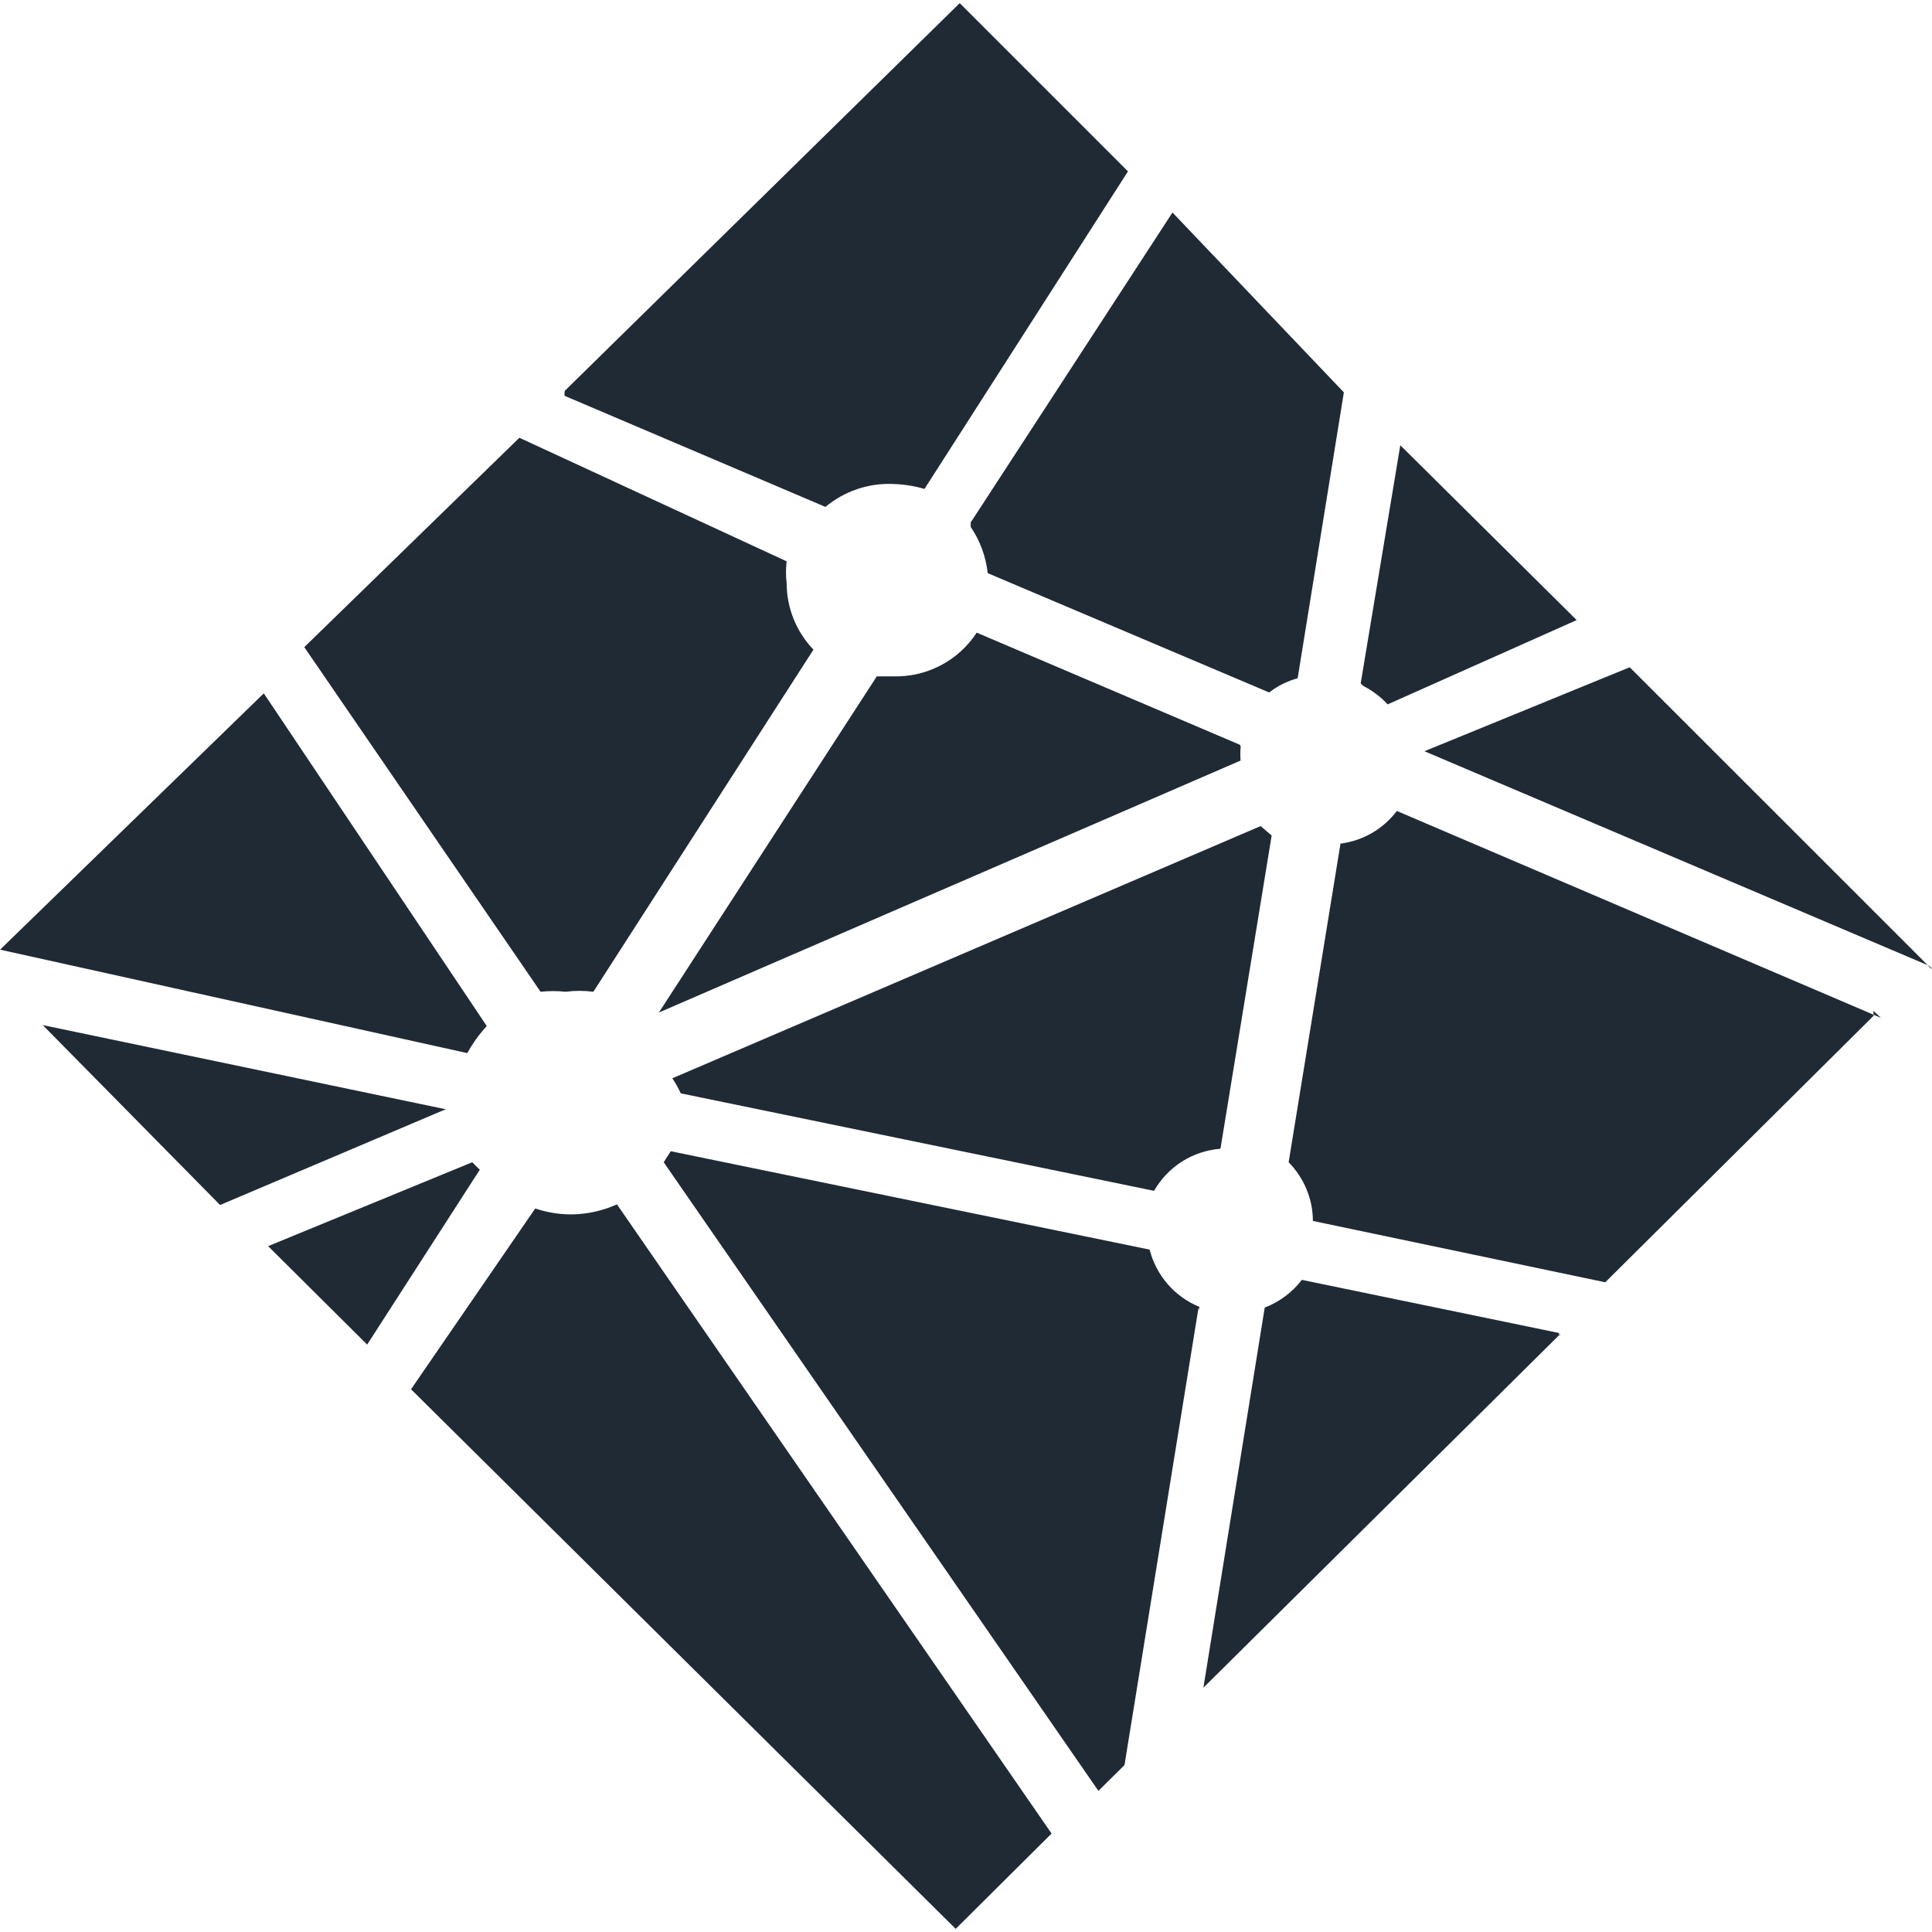 <svg width="24" height="24" viewBox="0 0 24 24" fill="none" xmlns="http://www.w3.org/2000/svg">
<path d="M16.934 8.52C17.047 8.578 17.152 8.656 17.238 8.75L19.586 7.703L17.395 5.531L16.903 8.489L16.934 8.52ZM12.059 6.547C12.176 6.718 12.246 6.913 12.27 7.12L15.766 8.602C15.871 8.52 15.992 8.461 16.12 8.425L16.694 4.874L14.565 2.64L12.058 6.491L12.059 6.547ZM23.992 12.035L20.245 8.289L17.695 9.332L23.961 11.996C23.961 11.996 24.016 12.035 23.992 12.035ZM23.367 12.645L17.352 10.074C17.268 10.185 17.163 10.278 17.043 10.348C16.923 10.417 16.79 10.462 16.652 10.48L16.008 14.438C16.199 14.633 16.309 14.894 16.309 15.167L19.941 15.929L23.273 12.62V12.558L23.367 12.645ZM15.398 9.25L12.133 7.859C12.021 8.031 11.866 8.172 11.683 8.267C11.501 8.362 11.296 8.409 11.09 8.402H10.892L8.185 12.578L15.411 9.448V9.457C15.407 9.401 15.407 9.345 15.411 9.289C15.415 9.277 15.411 9.262 15.399 9.25H15.398ZM19.367 16.559L16.172 15.899C16.053 16.054 15.894 16.173 15.711 16.243L14.949 20.965L19.387 16.567C19.387 16.567 19.378 16.591 19.366 16.591L19.367 16.559ZM14.898 16.234C14.747 16.172 14.612 16.075 14.505 15.952C14.398 15.828 14.321 15.681 14.281 15.523L8.332 14.301L8.245 14.438L13.645 22.247L13.969 21.926L14.887 16.254C14.887 16.254 14.918 16.277 14.898 16.266V16.234ZM8.457 13.582L14.336 14.793C14.421 14.645 14.54 14.52 14.683 14.429C14.827 14.338 14.991 14.284 15.161 14.27L15.797 10.379L15.66 10.262L8.352 13.395C8.391 13.453 8.426 13.516 8.457 13.582V13.582ZM5.992 14.562L5.866 14.438L3.331 15.48L4.561 16.703L5.96 14.531L5.992 14.562ZM7.664 14.961C7.487 15.041 7.296 15.083 7.102 15.086C6.946 15.086 6.797 15.062 6.649 15.012L5.106 17.258L11.872 23.961L13.063 22.777L7.664 14.961ZM6.715 12.32C6.816 12.309 6.922 12.309 7.027 12.32C7.141 12.305 7.258 12.305 7.371 12.32L10.105 8.07C9.892 7.848 9.773 7.553 9.772 7.246C9.761 7.155 9.761 7.063 9.772 6.973L6.452 5.438L3.78 8.039L6.715 12.32ZM7.016 4.918L10.254 6.297C10.488 6.102 10.786 6 11.09 6.012C11.223 6.016 11.355 6.035 11.484 6.074L14.012 2.129L11.922 0.039L7.016 4.855C7.016 4.855 7.008 4.906 7.016 4.918V4.918ZM5.805 13.082C5.871 12.961 5.953 12.848 6.047 12.746L3.277 8.613L0.001 11.797L5.805 13.082ZM5.543 13.781L0.531 12.734L2.734 14.969L5.512 13.79L5.543 13.781Z" fill="#202A35"/>
</svg>
